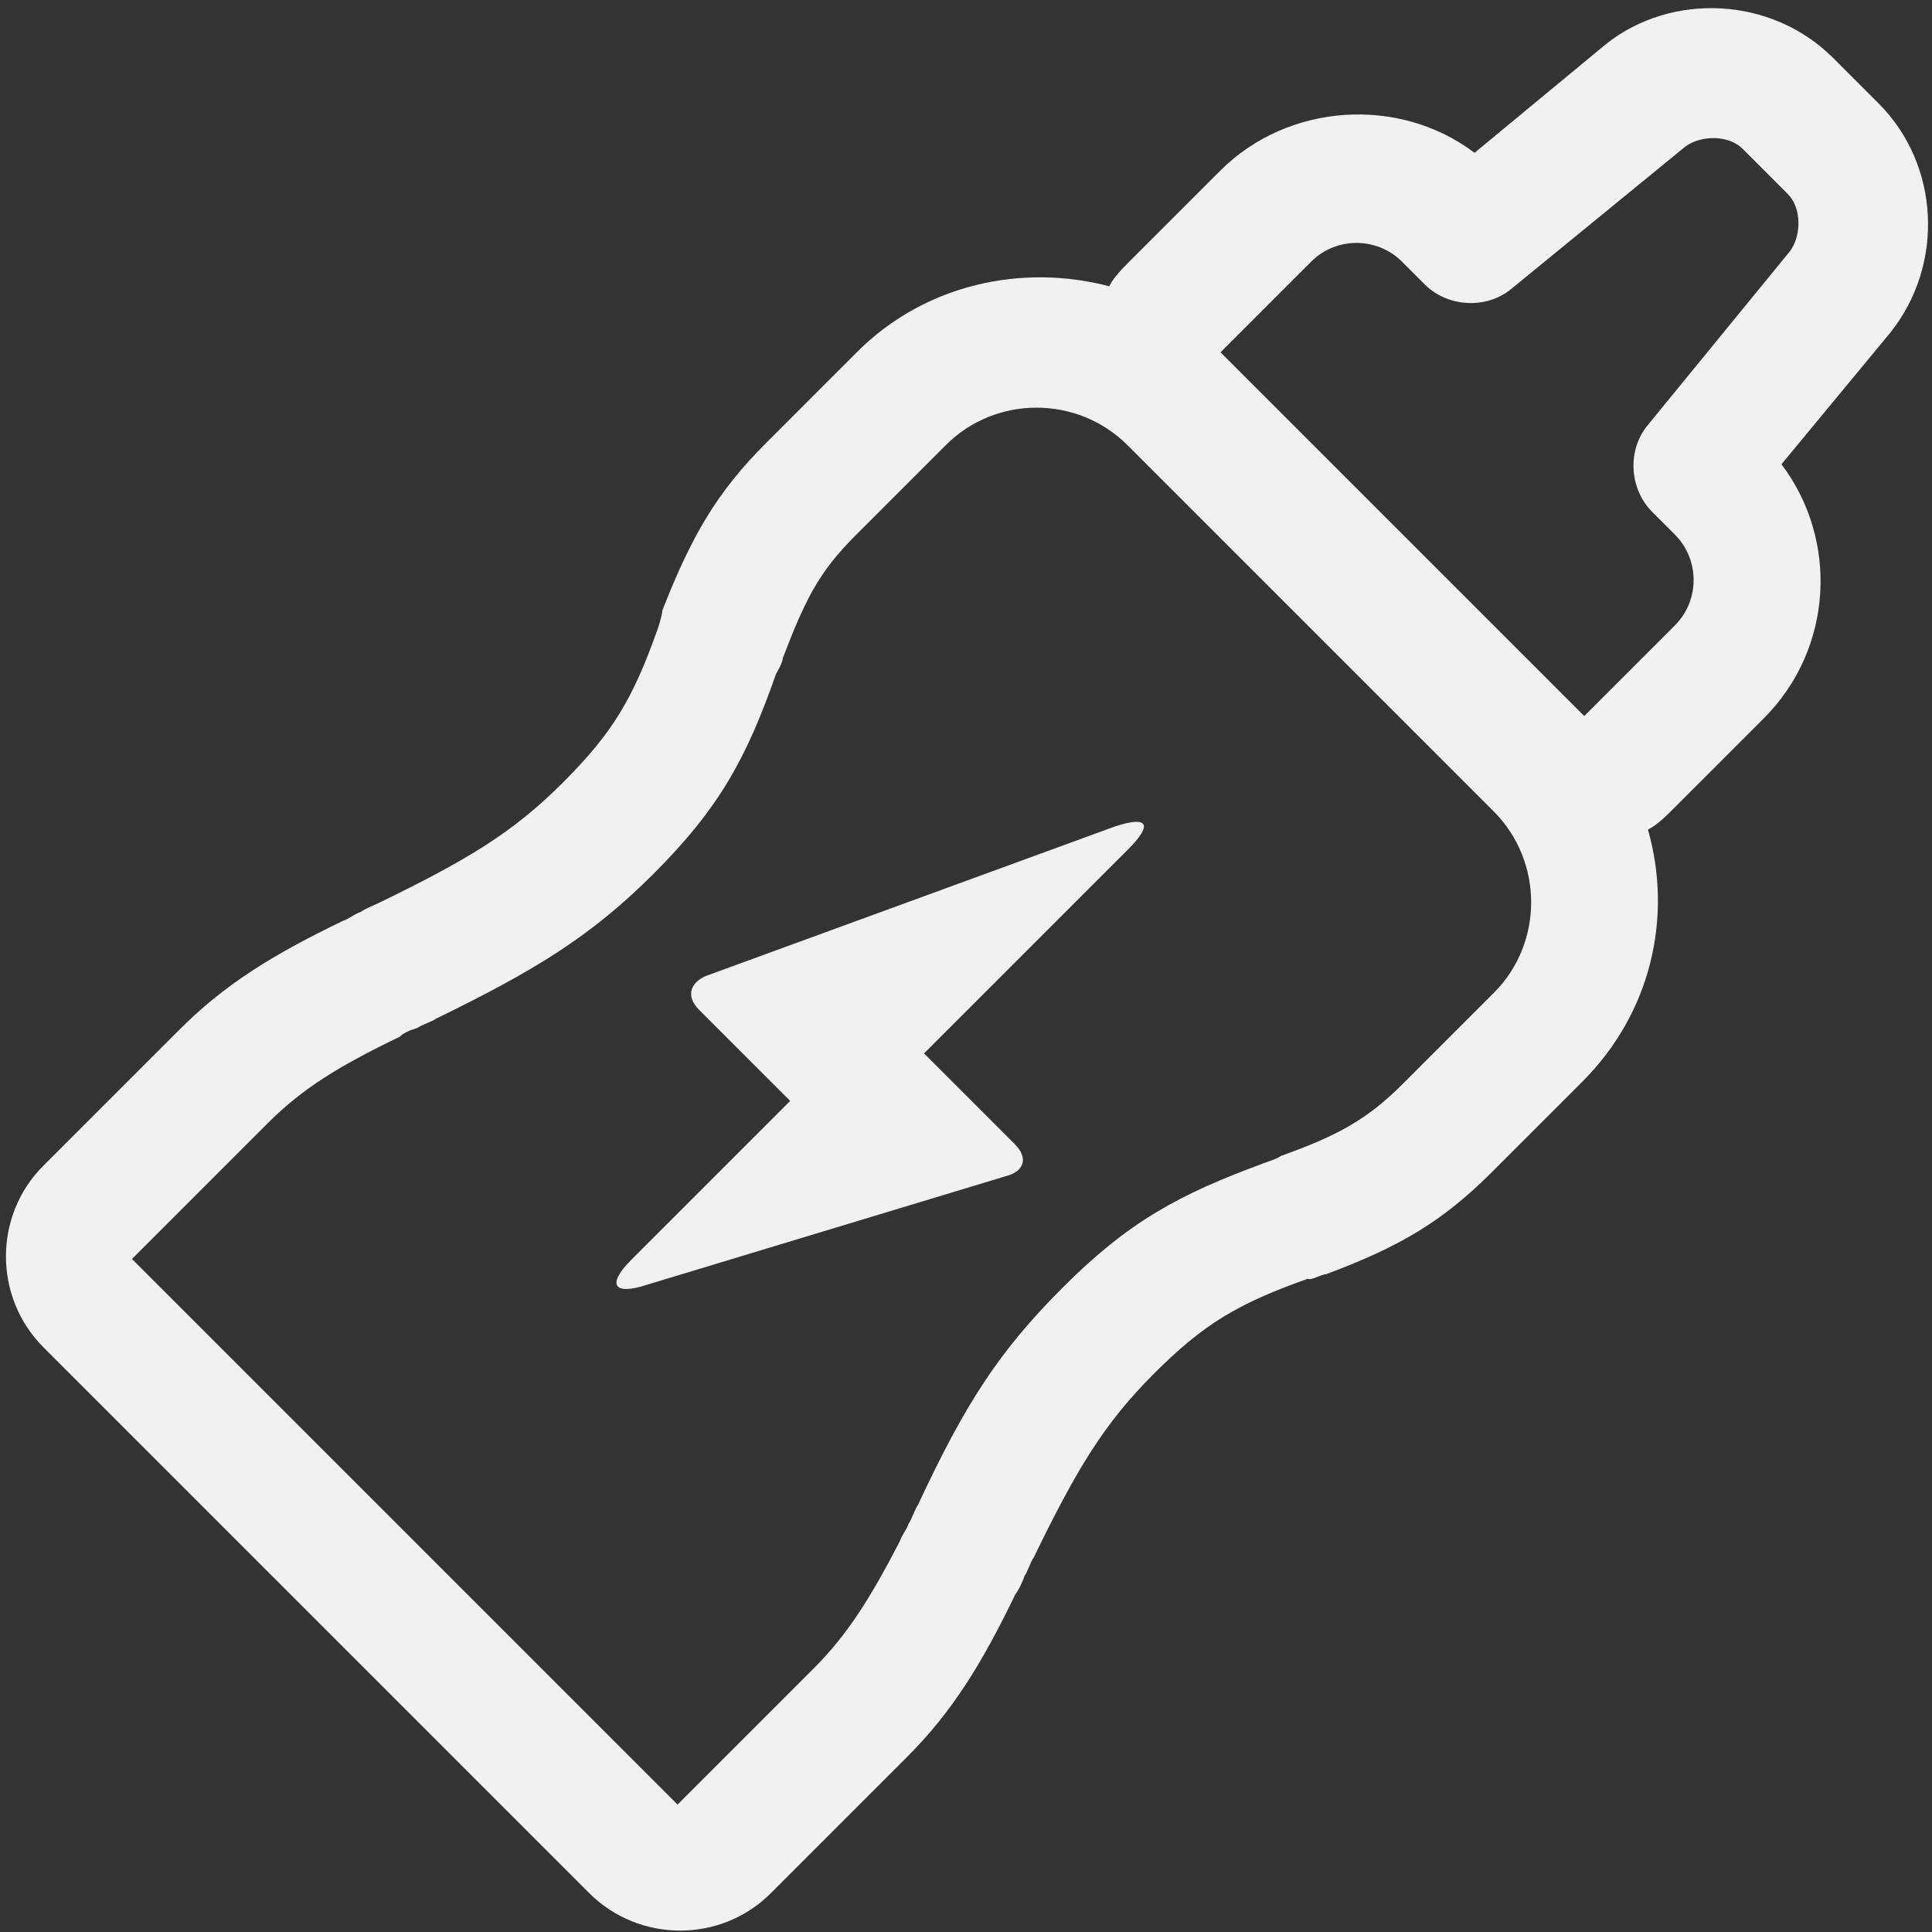 <svg width="161" height="161" viewBox="0 0 161 161" fill="none" xmlns="http://www.w3.org/2000/svg">
<rect x="0" y="0" width="161" height="161" fill="#333333" stroke="none"/>
<path fill-rule="evenodd" clip-rule="evenodd" d="M92.433 23.858C92.81 23.102 93.566 22.346 94.132 21.78L101.69 14.222C107.359 8.553 116.628 7.998 122.878 12.736L133.839 3.669C139.32 -0.675 147.645 -0.286 152.76 4.829L156.549 8.618C161.664 13.733 162.054 22.058 157.52 27.728L148.454 38.69C153.192 44.939 152.825 54.02 146.968 59.877L139.41 67.435C138.843 68.002 138.087 68.758 137.331 69.135C139.422 76.516 137.541 84.46 131.872 90.129L124.314 97.686C120.158 101.843 116.566 103.919 110.515 106.182C110.136 106.181 109.191 106.748 109.001 106.558C103.139 108.632 100.303 110.331 96.147 114.487C91.99 118.644 89.725 122.425 86.14 129.799C85.951 129.988 85.574 131.123 85.385 131.311C85.196 131.879 84.819 132.635 84.63 132.824C81.8 138.685 79.346 142.655 75.567 146.434L64.23 157.771C60.073 161.928 53.262 161.919 49.094 157.751L3.628 112.284C-0.54 108.116 -0.549 101.305 3.608 97.149L14.945 85.812C18.724 82.033 22.693 79.579 28.555 76.749C29.122 76.56 29.5 76.182 30.067 75.994C30.256 75.805 31.58 75.239 31.58 75.239C38.954 71.654 42.734 69.389 46.891 65.232C51.048 61.075 52.747 58.239 54.821 52.377C54.821 52.377 55.197 51.242 55.197 50.864C57.648 44.624 59.725 41.032 63.881 36.875L71.439 29.317C77.108 23.649 85.241 21.957 92.433 23.858ZM67.8 139.045C70.634 136.211 72.522 133.186 74.975 128.46C75.164 127.893 75.542 127.515 75.73 126.947C75.919 126.758 76.296 125.624 76.485 125.435C80.447 116.926 83.279 112.578 88.569 107.288C94.049 101.809 98.208 99.544 105.394 96.904C105.394 96.904 106.529 96.528 106.718 96.339C111.445 94.642 113.903 93.321 116.926 90.298L124.484 82.74C128.641 78.583 128.632 71.772 124.464 67.605L93.963 37.104C89.796 32.936 82.985 32.927 78.828 37.084L71.27 44.642C68.247 47.665 67.115 49.934 65.229 54.85C65.23 55.229 64.664 56.174 64.664 56.174C62.213 63.171 59.948 67.33 54.469 72.81C49.179 78.1 44.453 80.932 36.322 84.894C36.133 85.083 34.999 85.46 34.81 85.649C34.242 85.837 33.675 86.026 33.297 86.404C28.192 88.857 25.168 90.745 22.333 93.579L10.997 104.915L56.463 150.382L67.8 139.045ZM139.579 52.111C141.657 50.032 141.653 46.627 139.569 44.543L137.675 42.648C135.78 40.754 135.587 37.537 137.287 35.459L149.187 20.906C150.131 19.583 150.128 17.313 148.991 16.176L145.203 12.387C144.066 11.251 141.796 11.248 140.472 12.192L125.92 24.092C123.841 25.792 120.625 25.598 118.73 23.704L116.836 21.809C114.752 19.726 111.346 19.721 109.268 21.8L101.71 29.357L132.021 59.668L139.579 52.111ZM53.947 107.053C51.11 107.995 50.541 107.049 52.62 104.97L65.846 91.744L58.268 84.166C57.131 83.03 57.508 81.895 58.832 81.329L92.87 68.887C95.707 67.945 96.086 68.702 94.008 70.781L77.003 87.786L84.581 95.364C85.717 96.5 85.34 97.635 83.827 98.011L53.947 107.053Z" fill="#F1F1F1"/>
</svg>
